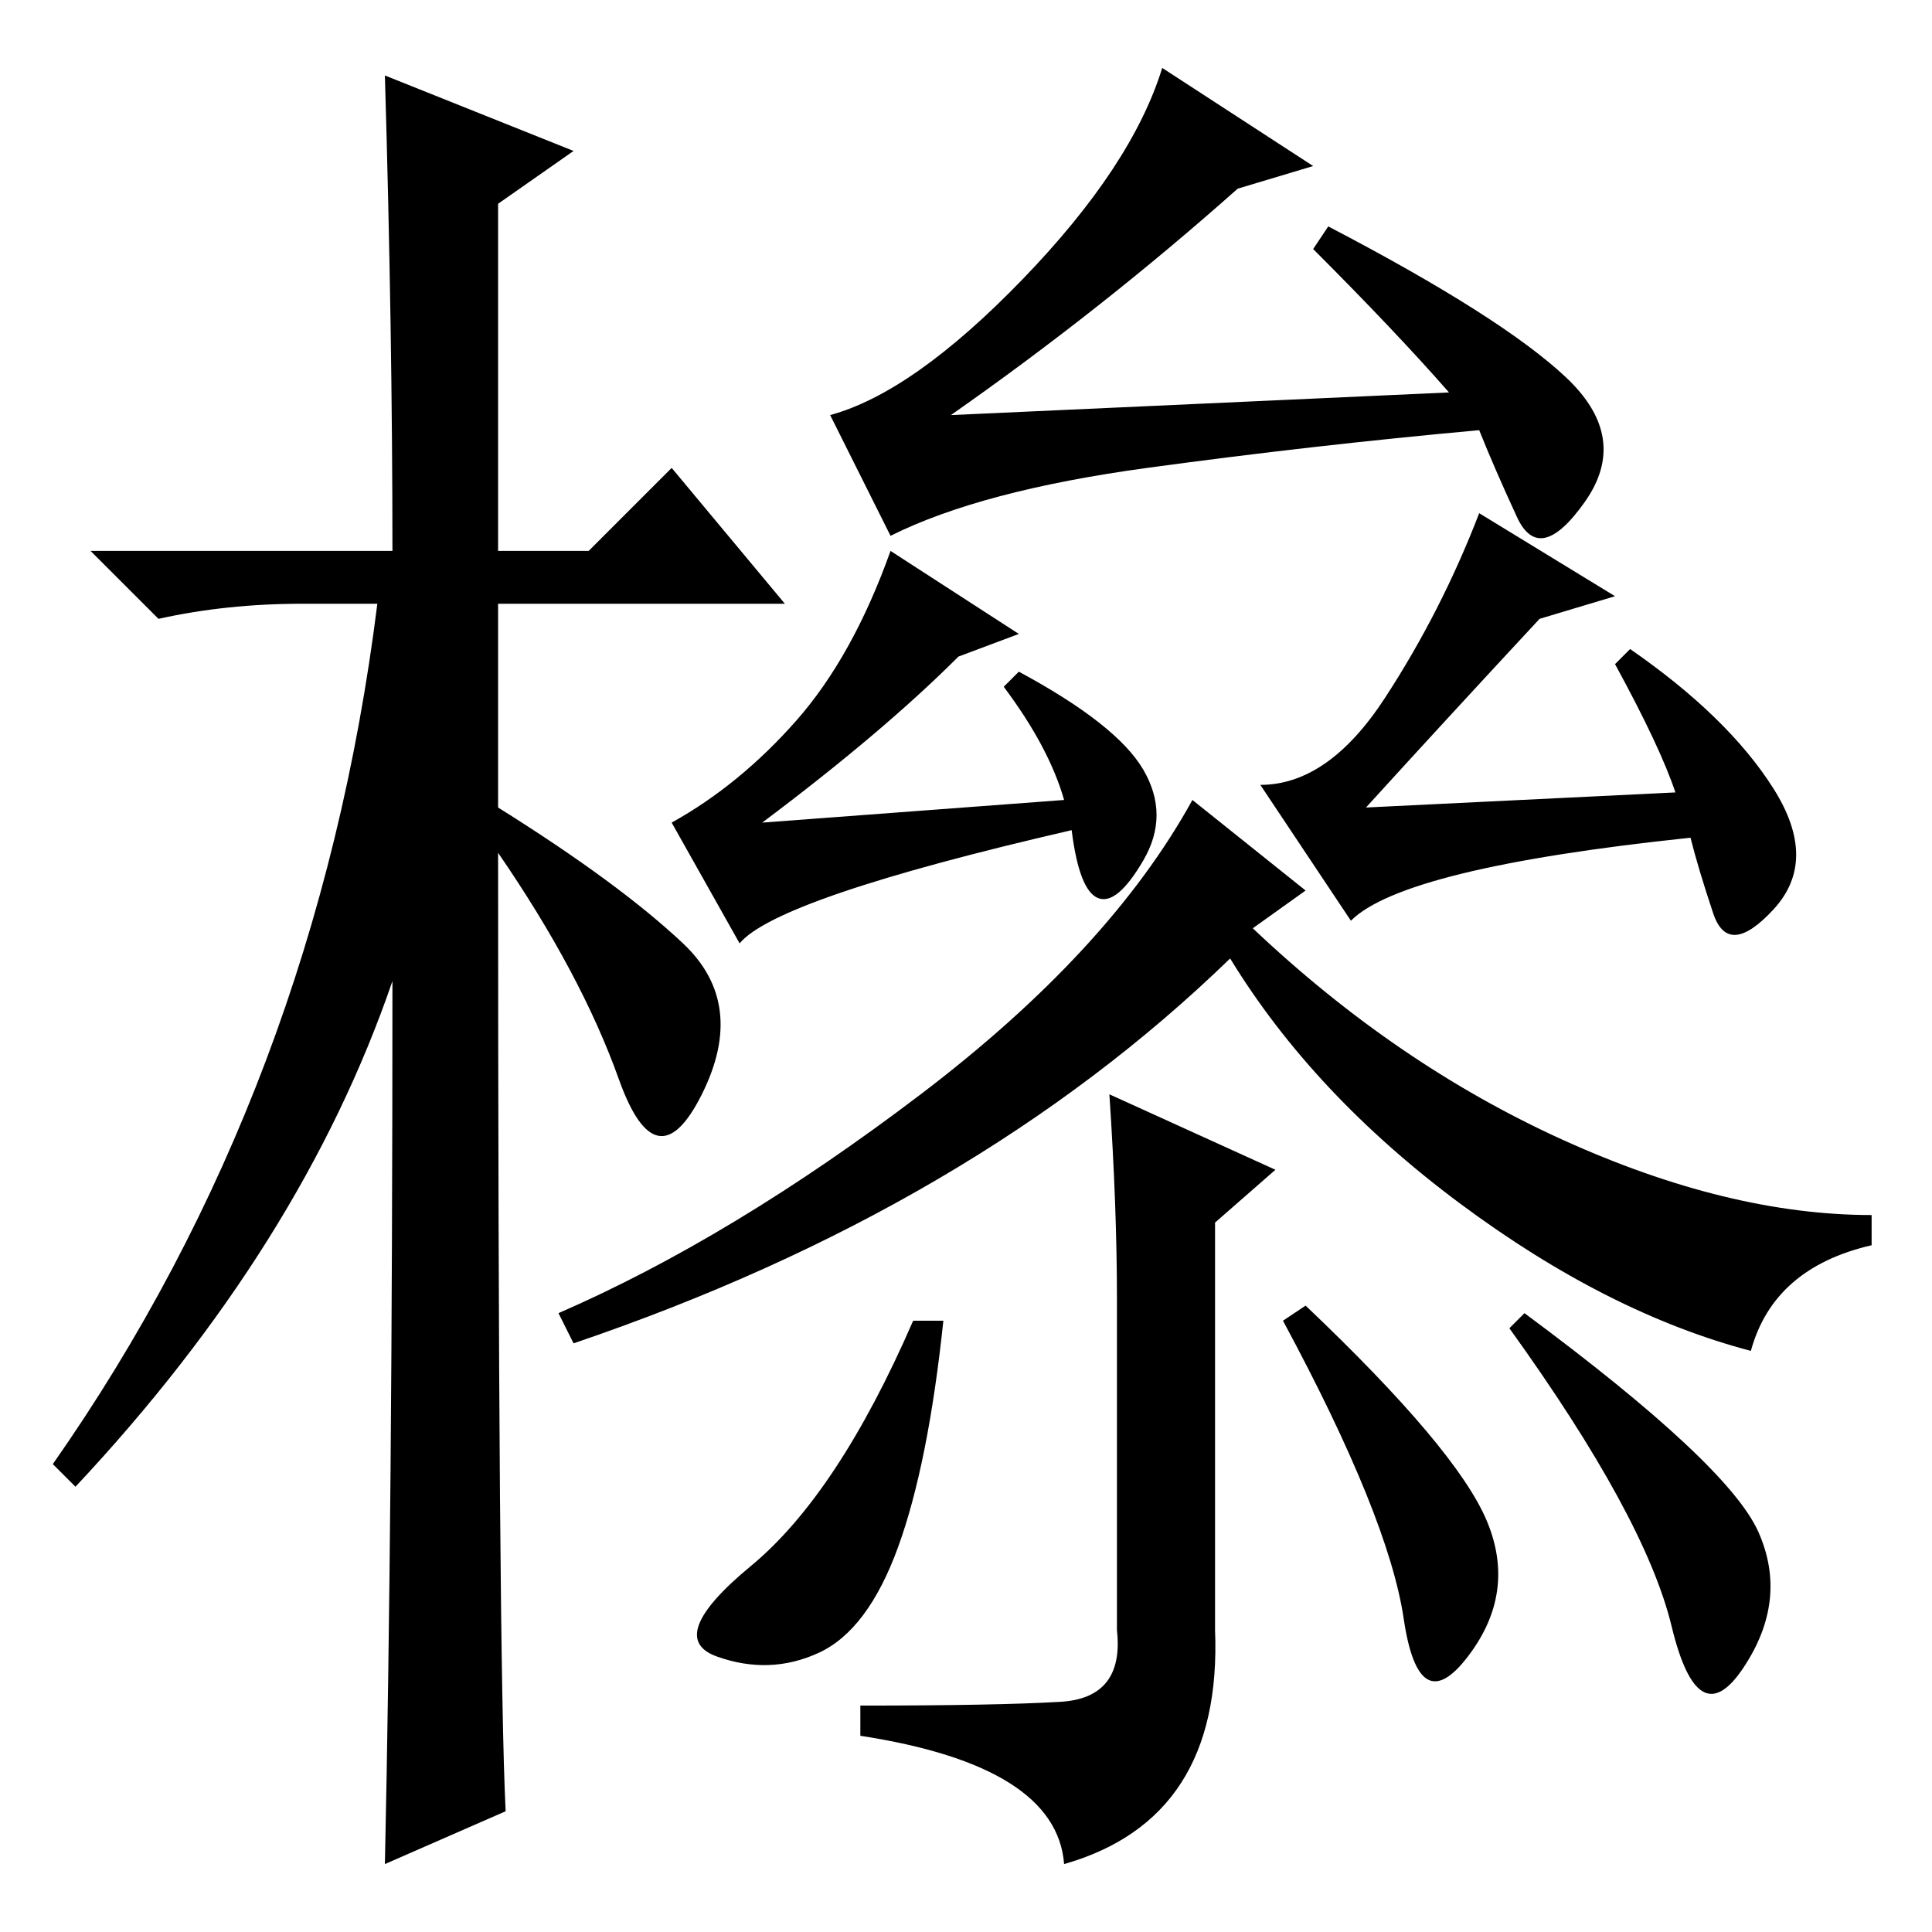 <?xml version="1.0" standalone="no"?>
<!DOCTYPE svg PUBLIC "-//W3C//DTD SVG 1.1//EN" "http://www.w3.org/Graphics/SVG/1.1/DTD/svg11.dtd" >
<svg xmlns="http://www.w3.org/2000/svg" xmlns:xlink="http://www.w3.org/1999/xlink" version="1.1" viewBox="0 -36 256 256">
  <g transform="matrix(1 0 0 -1 0 220)">
   <path fill="currentColor"
d="M67 16l-16 -7q1 46 1 117q-12 -35 -42 -67l-3 3q35 50 43 114h-10q-10 0 -19 -2l-9 9h40q0 29 -1 63l25 -10l-10 -7v-46h12l11 11l15 -18h-38v-27q16 -10 24.5 -18t2.5 -20t-11 2t-16 30q0 -107 1 -127zM207.5 206q8.5 -8 2.5 -16.5t-9 -2t-5 11.5q-22 -2 -44 -5t-34 -9
l-8 16q11 3 25.5 18t18.5 28l20 -13l-10 -3q-18 -16 -38 -30l66 3q-7 8 -18 19l2 3q23 -12 31.5 -20zM141 150q-2 7 -8 15l2 2q13 -7 16.5 -13t0 -12t-6 -5t-3.5 9q-39 -9 -44 -15l-9 16q9 5 16.5 13.5t12.5 22.5l17 -11l-8 -3q-10 -10 -26 -22zM232 77q-19 5 -38.5 19.5
t-30.5 32.5q-34 -33 -87 -51l-2 4q23 10 48 29t36 39l15 -12l-7 -5q19 -18 41 -28t41 -10v-4q-13 -3 -16 -14zM147 111l22 -10l-8 -7v-54q1 -25 -20 -31q-1 13 -27 17v4q18 0 26.5 0.5t7.5 9.5v44q0 12 -1 27zM125 81q-2 -19 -6 -30t-10.5 -14t-13.5 -0.5t4.5 12t21.5 32.5
h4zM197 54.5q4 -9.5 -2.5 -18t-8.5 5t-16 39.5l3 2q20 -19 24 -28.5zM233 53q4 -9 -2 -18t-9.5 5.5t-21.5 39.5l2 2q27 -20 31 -29zM214 177l-10 -3q-13 -14 -23 -25l41 2q-2 6 -8 17l2 2q13 -9 19 -18.5t0 -16t-8 -0.5t-3 10q-38 -4 -45 -11l-12 18q9 0 16.5 11.5
t12.5 24.5z" />
  </g>

</svg>
